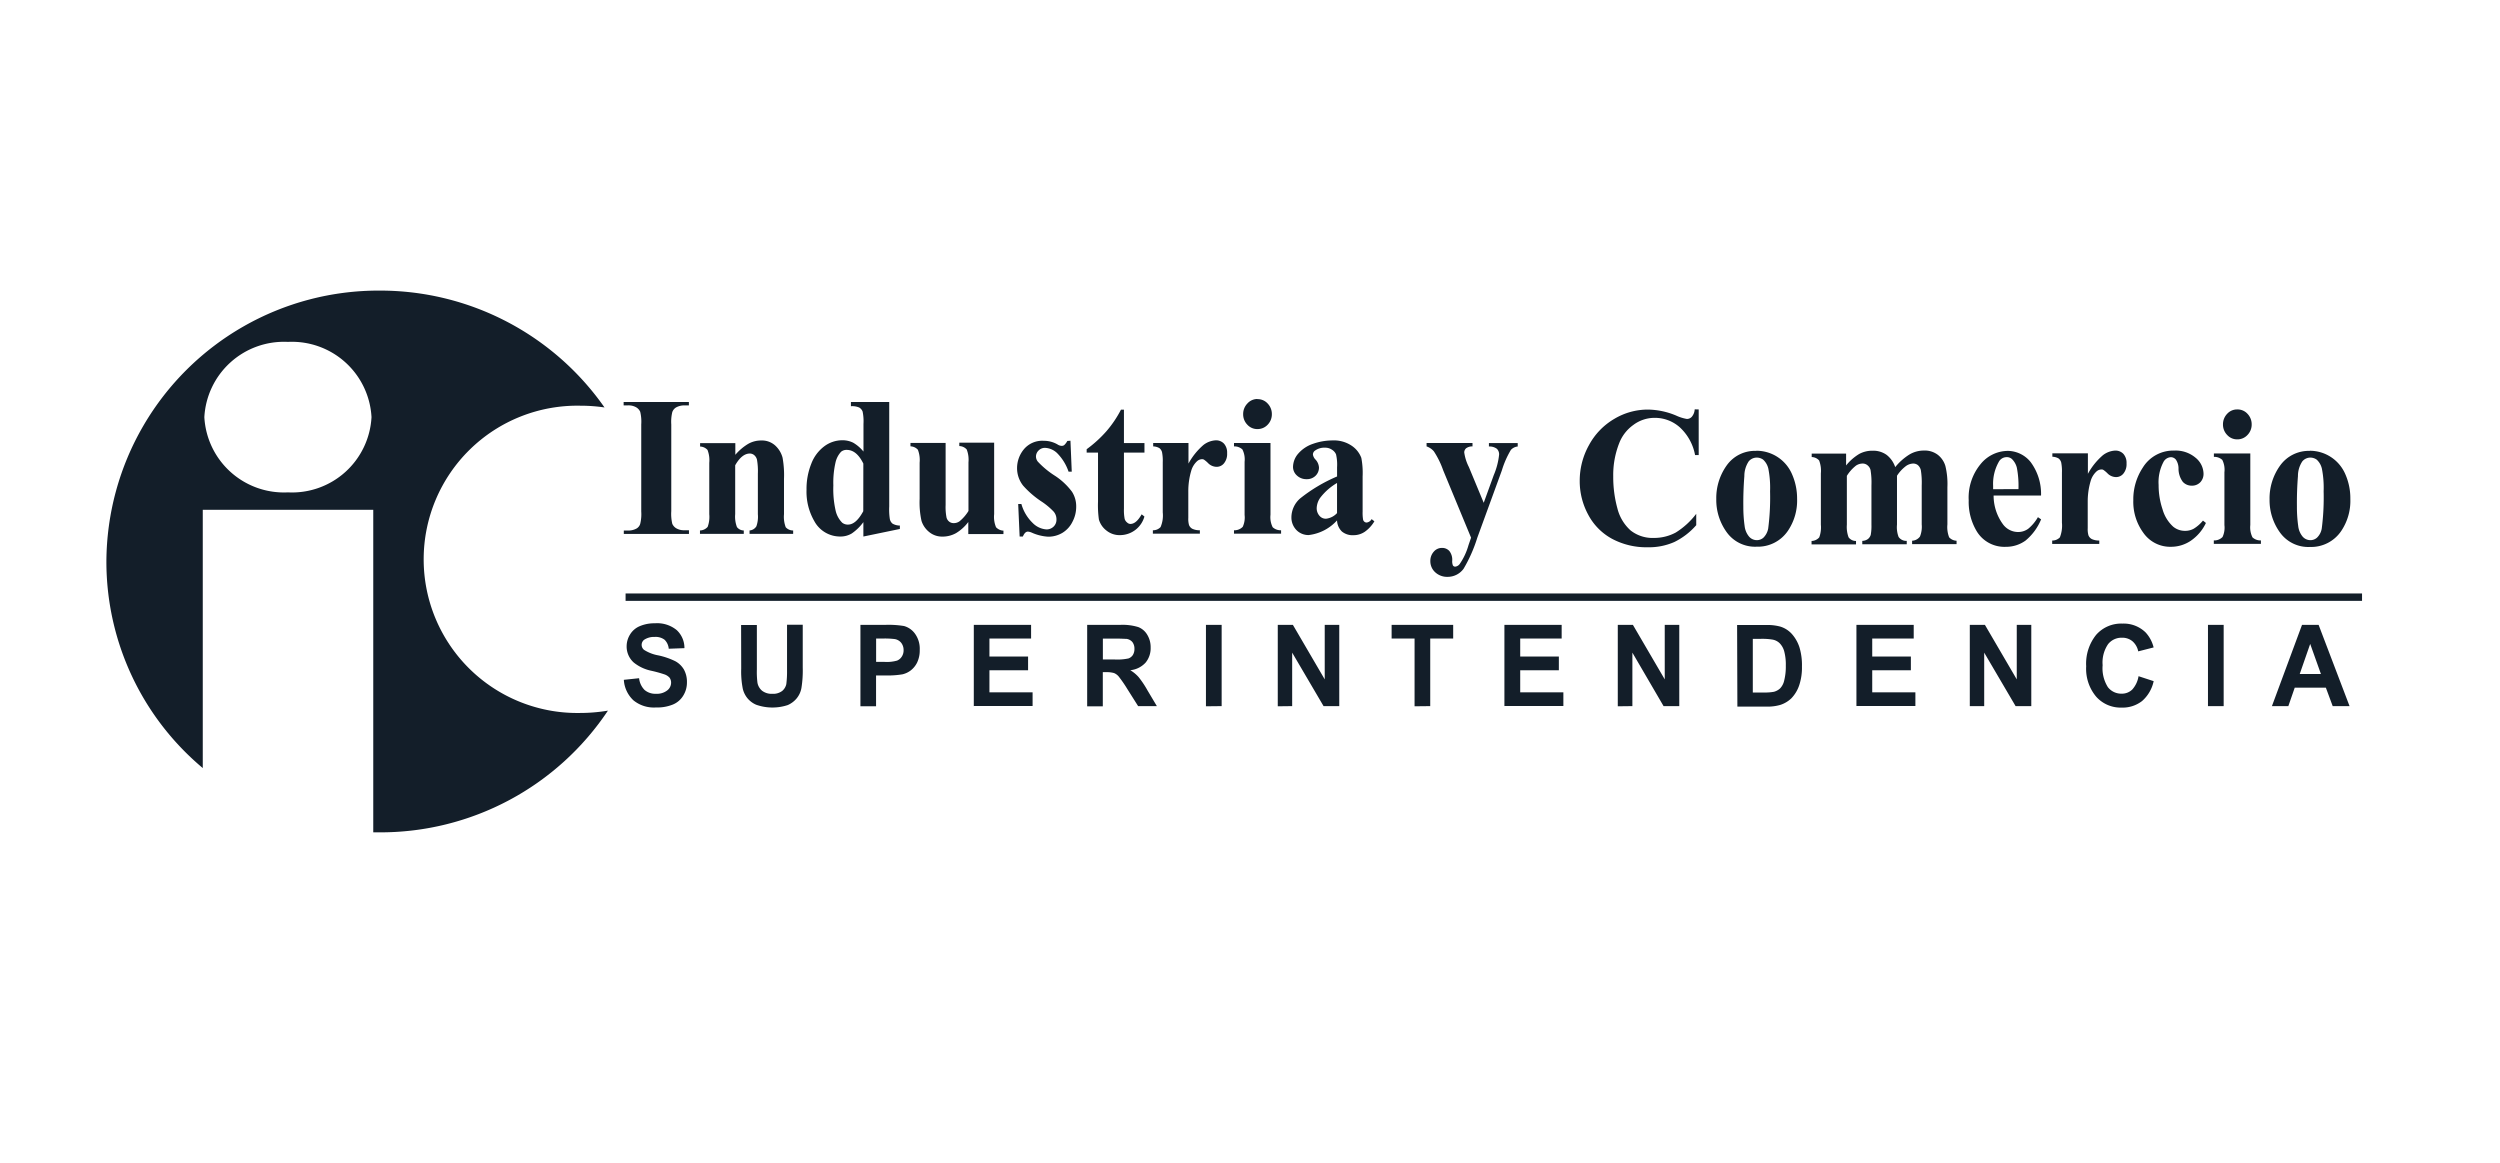<svg xmlns='http://www.w3.org/2000/svg' width='73.1' height='34'><defs><clipPath id='a'><path transform='translate(.5 .78)' fill='#131e29' d='M0 0h73.1v34H0z'/></clipPath></defs><g transform='translate(-.5 -.779)' clip-path='url(#a)' fill='#131e29'><path d='M43.514 16.501l-.816-1.972a2.525 2.525 0 00-.272-.553.488.488 0 00-.213-.144v-.1h1.343v.1a.3.3 0 00-.187.055.165.165 0 00-.055.119 1.35 1.35 0 00.136.429l.434 1.046.293-.808a2.093 2.093 0 00.157-.6.228.228 0 00-.064-.17.356.356 0 00-.234-.068v-.1h.842v.1a.305.305 0 00-.2.1 2.658 2.658 0 00-.264.6l-.718 1.968a4.267 4.267 0 01-.4.905.574.574 0 01-.467.238.511.511 0 01-.366-.136.437.437 0 01-.14-.327.4.4 0 01.1-.272.309.309 0 01.238-.111.282.282 0 01.217.089.414.414 0 01.085.285.314.314 0 00.021.14.081.081 0 00.064.034.189.189 0 00.136-.081 1.837 1.837 0 00.255-.548zm-3.919-.714v-.886a1.707 1.707 0 00-.489.429.557.557 0 00-.106.31.332.332 0 00.089.229.238.238 0 00.187.077.516.516 0 00.319-.164zm0 .208a1.323 1.323 0 01-.829.429.49.49 0 01-.361-.149.527.527 0 01-.144-.374.741.741 0 01.251-.544 4.632 4.632 0 011.084-.646v-.268a1.345 1.345 0 00-.03-.378.3.3 0 00-.119-.136.353.353 0 00-.2-.06.466.466 0 00-.289.081.142.142 0 00-.068.119.26.26 0 00.077.149.376.376 0 01.1.234.334.334 0 01-.1.238.356.356 0 01-.259.1.4.4 0 01-.285-.106.338.338 0 01-.115-.251.607.607 0 01.153-.391.989.989 0 01.429-.285 1.729 1.729 0 01.574-.1.924.924 0 01.569.162.736.736 0 01.272.348 2.333 2.333 0 01.038.544v1.028a1.236 1.236 0 00.013.23.111.111 0 00.042.068.1.1 0 00.064.021.194.194 0 00.144-.1l.081.064a.993.993 0 01-.281.306.582.582 0 01-.327.1.494.494 0 01-.34-.106.476.476 0 01-.144-.331zm-1.946-2.261v2.1a.653.653 0 00.064.361.343.343 0 00.246.089v.1h-1.377v-.1a.337.337 0 00.255-.1.643.643 0 00.055-.348v-1.554a.644.644 0 00-.064-.361.342.342 0 00-.246-.089v-.1h1.067zm-.383-1.284a.392.392 0 01.3.128.44.44 0 01.123.31.433.433 0 01-.123.31.4.4 0 01-.3.127.39.39 0 01-.293-.127.433.433 0 01-.123-.31.44.44 0 01.123-.31.39.39 0 01.293-.132zm-2.015 1.284v.6a1.946 1.946 0 01.438-.544.639.639 0 01.361-.136.317.317 0 01.242.1.393.393 0 01.089.276.432.432 0 01-.089.293.274.274 0 01-.213.106.354.354 0 01-.246-.1.852.852 0 00-.123-.106.1.1 0 00-.064-.017.221.221 0 00-.149.064.609.609 0 00-.166.276 2.1 2.1 0 00-.085.608v.769a.649.649 0 00.021.208.21.21 0 00.1.111.493.493 0 00.217.042v.1H34.21v-.1a.3.3 0 00.225-.093.855.855 0 00.064-.429v-1.467a1.285 1.285 0 00-.021-.293.223.223 0 00-.076-.119.375.375 0 00-.183-.051v-.1h1.033zm-1.887-.978v.978h.6v.28h-.6v1.637a1.36 1.36 0 00.021.3.208.208 0 00.072.106.142.142 0 00.093.042c.119 0 .225-.093.332-.281l.081.064a.743.743 0 01-.71.544.61.61 0 01-.408-.14.622.622 0 01-.213-.315 2.964 2.964 0 01-.026-.523v-1.434h-.332v-.1a3.555 3.555 0 00.582-.531 3.214 3.214 0 00.421-.625h.085zm-1.564.91l.038.905h-.093a1.415 1.415 0 00-.34-.548.546.546 0 00-.349-.149.257.257 0 00-.187.077.245.245 0 00-.077.178.24.24 0 00.055.149 2.535 2.535 0 00.48.4 1.94 1.94 0 01.518.48.783.783 0 01.123.438.933.933 0 01-.106.434.784.784 0 01-.293.327.8.8 0 01-.421.115 1.365 1.365 0 01-.48-.119.353.353 0 00-.111-.03c-.06 0-.106.047-.149.144h-.094l-.042-.952h.093a1.238 1.238 0 00.332.557.624.624 0 00.4.187.291.291 0 00.213-.085.275.275 0 00.081-.2.348.348 0 00-.081-.234 2.012 2.012 0 00-.361-.3 2.748 2.748 0 01-.531-.459.822.822 0 01-.179-.514.866.866 0 01.2-.552.7.7 0 01.582-.247.789.789 0 01.4.106.237.237 0 00.119.042.126.126 0 00.076-.021.45.45 0 00.093-.123zm-2.231.068v2.078a.78.78 0 00.055.383.314.314 0 00.217.1v.1h-1.028v-.353a1.259 1.259 0 01-.361.327.808.808 0 01-.408.1.59.59 0 01-.378-.136.681.681 0 01-.221-.323 2.492 2.492 0 01-.055-.642v-1.06a.834.834 0 00-.051-.378.3.3 0 00-.217-.1v-.1h1.028v1.815a1.594 1.594 0 00.026.365.218.218 0 00.081.123.2.2 0 00.128.042.284.284 0 00.174-.055 1.211 1.211 0 00.259-.3V14.3a.834.834 0 00-.051-.378.3.3 0 00-.217-.1v-.1h1.02zm-3.825.6c-.132-.268-.293-.4-.485-.4a.244.244 0 00-.166.055.676.676 0 00-.162.31 2.648 2.648 0 00-.064.676 2.844 2.844 0 00.068.74.728.728 0 00.191.348.263.263 0 00.17.055c.157 0 .306-.132.446-.391zm.757-1.8v3.056a1.853 1.853 0 00.017.361.23.23 0 00.081.14.43.43 0 00.213.055v.1l-1.067.221v-.421a1.418 1.418 0 01-.34.332.64.64 0 01-.336.089.857.857 0 01-.761-.455 1.712 1.712 0 01-.225-.911 1.98 1.98 0 01.14-.765 1.141 1.141 0 01.383-.51.887.887 0 01.523-.174.7.7 0 01.319.072 1.122 1.122 0 01.3.259v-.808a1.383 1.383 0 00-.025-.361.23.23 0 00-.1-.119.521.521 0 00-.242-.038v-.123h1.12zm-4.5 1.2v.344a1.526 1.526 0 01.374-.319.754.754 0 01.382-.1.577.577 0 01.408.145.74.74 0 01.217.357 2.843 2.843 0 01.042.62v1.033a.857.857 0 00.051.382.288.288 0 00.217.094v.1h-1.275v-.1a.256.256 0 00.2-.123.843.843 0 00.043-.353v-1.183a1.935 1.935 0 00-.026-.412.258.258 0 00-.081-.132.205.205 0 00-.127-.047c-.153 0-.3.115-.429.344v1.428a.86.86 0 00.051.378.256.256 0 00.2.1v.1h-1.281v-.1a.307.307 0 00.225-.106.849.849 0 00.047-.37v-1.5a.833.833 0 00-.051-.378.3.3 0 00-.217-.1v-.1h1.033zm-1.356 2.558v.1H18.74v-.1h.119a.493.493 0 00.255-.06.235.235 0 00.106-.136 1.2 1.2 0 00.03-.361V13.19a1.248 1.248 0 00-.03-.37.29.29 0 00-.119-.132.451.451 0 00-.247-.055h-.119v-.1h1.908v.1h-.119a.493.493 0 00-.255.059.259.259 0 00-.111.136 1.2 1.2 0 00-.03.361v2.537a1.252 1.252 0 00.03.37.29.29 0 00.119.132.445.445 0 00.242.055h.127zM68.054 14.159a.306.306 0 00-.234.111.773.773 0 00-.128.429 9.89 9.89 0 00-.03.893 4 4 0 00.038.569.582.582 0 00.127.306.3.3 0 00.221.106.286.286 0 00.2-.072.478.478 0 00.14-.268 7.069 7.069 0 00.055-1.088 2.885 2.885 0 00-.051-.663.512.512 0 00-.153-.264.32.32 0 00-.185-.059zm-.013-.2a1.131 1.131 0 011.039.692 1.749 1.749 0 01.144.718 1.577 1.577 0 01-.272.944 1.06 1.06 0 01-.909.459 1.019 1.019 0 01-.875-.421 1.608 1.608 0 01-.306-.973 1.642 1.642 0 01.315-.995 1.029 1.029 0 01.864-.42zm-1.742.072v2.1a.653.653 0 00.064.361.343.343 0 00.246.089v.1h-1.377v-.1a.337.337 0 00.255-.1.642.642 0 00.055-.349v-1.544a.643.643 0 00-.062-.361.343.343 0 00-.246-.089v-.1h1.067zm-.383-1.28a.392.392 0 01.3.127.441.441 0 01.123.31.433.433 0 01-.123.31.4.4 0 01-.3.128.39.39 0 01-.293-.128.433.433 0 01-.123-.31.441.441 0 01.123-.31.39.39 0 01.293-.127zm-1 3.251l.085.068a1.3 1.3 0 01-.446.523 1.031 1.031 0 01-.569.174.957.957 0 01-.808-.4 1.533 1.533 0 01-.3-.961 1.681 1.681 0 01.276-.952 1.045 1.045 0 01.918-.5.9.9 0 01.625.208.616.616 0 01.234.459.353.353 0 01-.094.259.333.333 0 01-.246.1.349.349 0 01-.264-.11.643.643 0 01-.127-.4.459.459 0 00-.077-.251.192.192 0 00-.144-.072.259.259 0 00-.221.144 1.258 1.258 0 00-.14.667 2.2 2.2 0 00.115.714 1.085 1.085 0 00.31.506.54.54 0 00.353.123.512.512 0 00.251-.064 1.06 1.06 0 00.266-.234zm-3.366-1.968v.6a1.945 1.945 0 01.438-.544.639.639 0 01.361-.136.317.317 0 01.242.1.393.393 0 01.089.276.432.432 0 01-.089.293.274.274 0 01-.213.106.354.354 0 01-.246-.1.848.848 0 00-.123-.106.1.1 0 00-.064-.017.221.221 0 00-.149.064.609.609 0 00-.166.276 2.1 2.1 0 00-.085.608v.769a.649.649 0 00.021.208.211.211 0 00.1.111.494.494 0 00.217.042v.1h-1.377v-.1a.3.3 0 00.225-.093.929.929 0 00.06-.429v-1.465a1.29 1.29 0 00-.021-.293.223.223 0 00-.076-.119.376.376 0 00-.183-.051v-.1zm-2.03 1.047a2.806 2.806 0 00-.047-.625.53.53 0 00-.149-.259.222.222 0 00-.153-.051.261.261 0 00-.23.144 1.3 1.3 0 00-.162.693v.1zm.663.187h-1.39a1.419 1.419 0 00.268.833.551.551 0 00.45.234.5.5 0 00.293-.094 1.222 1.222 0 00.285-.34l.093.064a1.587 1.587 0 01-.455.62.966.966 0 01-.578.183.945.945 0 01-.85-.455 1.665 1.665 0 01-.234-.905 1.535 1.535 0 01.344-1.054 1.033 1.033 0 01.8-.391.868.868 0 01.667.327 1.557 1.557 0 01.304.978zm-5.703-1.232v.353a1.449 1.449 0 01.386-.338.8.8 0 01.387-.093.672.672 0 01.408.119.753.753 0 01.255.361 1.679 1.679 0 01.417-.37.821.821 0 01.417-.115.633.633 0 01.416.128.654.654 0 01.217.323 2.216 2.216 0 01.059.62v1.088a.822.822 0 00.051.378.305.305 0 00.217.1v.1h-1.3v-.1a.3.3 0 00.23-.123.762.762 0 00.051-.353v-1.139a2.324 2.324 0 00-.026-.451.285.285 0 00-.085-.144.22.22 0 00-.136-.047.384.384 0 00-.234.089 1.087 1.087 0 00-.242.268v1.428a.8.8 0 00.047.361.271.271 0 00.238.115v.1h-1.3v-.1a.286.286 0 00.166-.055.25.25 0 00.081-.119 1.414 1.414 0 00.021-.3v-1.145a2.262 2.262 0 00-.026-.451.252.252 0 00-.089-.14.217.217 0 00-.136-.051.354.354 0 00-.2.06 1.141 1.141 0 00-.268.3v1.428a.865.865 0 00.051.37.266.266 0 00.217.106v.1h-1.3v-.1a.307.307 0 00.225-.106.849.849 0 00.047-.37v-1.5a.833.833 0 00-.051-.378.3.3 0 00-.217-.1v-.1h1.006zm-2.614.123a.307.307 0 00-.234.111.773.773 0 00-.127.429 9.89 9.89 0 00-.03.893 4.006 4.006 0 00.038.569.583.583 0 00.128.306.3.3 0 00.221.106.286.286 0 00.2-.072.506.506 0 00.14-.268 7.084 7.084 0 00.055-1.088 2.885 2.885 0 00-.051-.663.511.511 0 00-.153-.264.32.32 0 00-.187-.059zm-.009-.2a1.131 1.131 0 011.041.684 1.752 1.752 0 01.149.718 1.577 1.577 0 01-.272.944 1.06 1.06 0 01-.91.459 1.019 1.019 0 01-.875-.421 1.609 1.609 0 01-.306-.973 1.641 1.641 0 01.314-.995 1.011 1.011 0 01.859-.412zm-1.687-1.208v1.334h-.106a1.466 1.466 0 00-.442-.807 1.09 1.09 0 00-.735-.281 1.035 1.035 0 00-.629.208 1.175 1.175 0 00-.417.544 2.537 2.537 0 00-.17.956 3.45 3.45 0 00.123.944 1.279 1.279 0 00.387.642 1.039 1.039 0 00.684.217 1.332 1.332 0 00.633-.157 2.229 2.229 0 00.6-.548v.332a2.033 2.033 0 01-.642.493 1.839 1.839 0 01-.778.153 2.13 2.13 0 01-1.041-.247 1.71 1.71 0 01-.7-.71 2.056 2.056 0 01-.246-.986 2.133 2.133 0 01.272-1.046 1.971 1.971 0 01.739-.765 1.91 1.91 0 01.99-.272 2.2 2.2 0 01.816.174 1.238 1.238 0 00.315.1.189.189 0 00.149-.068.366.366 0 00.081-.213zM68.364 20.487l-.314-.88-.306.88zm.837.939h-.493l-.2-.54h-.91l-.187.54h-.48l.88-2.376h.485zm-4.14 0V19.05h.459v2.376zm-2.03-.875l.442.145a1.061 1.061 0 01-.34.582.925.925 0 01-.6.191.954.954 0 01-.744-.323 1.266 1.266 0 01-.289-.884 1.342 1.342 0 01.293-.922.972.972 0 01.769-.327.913.913 0 01.676.259.994.994 0 01.234.438l-.45.115a.53.53 0 00-.166-.293.459.459 0 00-.31-.106.5.5 0 00-.408.191.952.952 0 00-.157.612 1.038 1.038 0 00.153.642.494.494 0 00.4.191.432.432 0 00.315-.123.764.764 0 00.182-.388zm-4.934.876V19.05h.442l.931 1.594V19.05h.425v2.376h-.459l-.918-1.564v1.564zm-3.315 0V19.05h1.675v.4h-1.213v.527h1.13v.4h-1.13v.646h1.262v.4h-1.721zm-3.03-1.972v1.573h.34a1.386 1.386 0 00.276-.021.421.421 0 00.183-.1.484.484 0 00.119-.23 1.659 1.659 0 00.047-.434 1.509 1.509 0 00-.047-.421.541.541 0 00-.128-.23.394.394 0 00-.213-.111 1.845 1.845 0 00-.374-.021h-.2zm-.459-.4h.838a1.408 1.408 0 01.429.047.752.752 0 01.34.221 1.1 1.1 0 01.217.387 1.8 1.8 0 01.072.561 1.62 1.62 0 01-.068.506 1.019 1.019 0 01-.242.421.839.839 0 01-.319.191 1.3 1.3 0 01-.4.051h-.859zm-3.489 2.376V19.05h.442l.931 1.594V19.05h.425v2.376h-.459l-.912-1.564v1.564zm-3.315 0V19.05h1.674v.4h-1.212v.527h1.13v.4h-1.13v.646h1.262v.4h-1.721zm-2.627 0V19.45h-.671v-.4h1.8v.4h-.671v1.976zm-4 0V19.05h.442l.931 1.594V19.05h.425v2.376h-.459l-.918-1.564v1.564zm-2.1 0V19.05h.459v2.376zm-3.018-1.369h.34a1.574 1.574 0 00.412-.03.255.255 0 00.128-.1.327.327 0 00.047-.179.315.315 0 00-.06-.2.271.271 0 00-.17-.093c-.038 0-.149-.009-.336-.009h-.357v.608zm-.455 1.369V19.05h.965a1.58 1.58 0 01.527.064.523.523 0 01.264.225.693.693 0 01.1.374.661.661 0 01-.149.442.7.7 0 01-.446.221 1.048 1.048 0 01.242.2 2.775 2.775 0 01.259.387l.276.463h-.548l-.327-.518a3.768 3.768 0 00-.242-.349.355.355 0 00-.136-.1.785.785 0 00-.234-.026h-.094v1h-.455zm-3.315 0V19.05h1.675v.4h-1.218v.527h1.13v.4h-1.13v.646h1.262v.4h-1.714zm-2.856-1.972v.674h.251a1.1 1.1 0 00.361-.038.3.3 0 00.14-.119.333.333 0 00.051-.187.342.342 0 00-.072-.217.31.31 0 00-.183-.106 2.362 2.362 0 00-.327-.017h-.221zm-.459 1.972V19.05h.731a2.793 2.793 0 01.544.034.591.591 0 01.327.234.749.749 0 01.132.463.819.819 0 01-.076.37.659.659 0 01-.191.234.635.635 0 01-.238.111 2.62 2.62 0 01-.472.034h-.3v.9zm-3.489-2.376h.461v1.288a2.542 2.542 0 00.017.4.4.4 0 00.136.234.46.46 0 00.3.089.435.435 0 00.289-.085.36.36 0 00.119-.2 2.869 2.869 0 00.021-.4v-1.335h.459v1.249a3.225 3.225 0 01-.038.6.663.663 0 01-.136.3.7.7 0 01-.264.2 1.428 1.428 0 01-.922-.009.676.676 0 01-.264-.2.689.689 0 01-.128-.264 2.6 2.6 0 01-.047-.595zm-3.429 1.602l.446-.047a.57.57 0 00.161.344.48.48 0 00.332.111.49.49 0 00.332-.1.285.285 0 00.111-.229.244.244 0 00-.047-.144.369.369 0 00-.166-.1 3.689 3.689 0 00-.366-.1 1.208 1.208 0 01-.513-.241.628.628 0 01-.208-.48.656.656 0 01.1-.34.606.606 0 01.281-.242 1.086 1.086 0 01.446-.085.9.9 0 01.638.2.713.713 0 01.225.527l-.459.017a.416.416 0 00-.123-.264.434.434 0 00-.289-.081.517.517 0 00-.31.085.188.188 0 000 .293 1.151 1.151 0 00.421.162 2.143 2.143 0 01.493.17.655.655 0 01.251.242.744.744 0 01.089.378.722.722 0 01-.106.383.64.64 0 01-.306.264 1.206 1.206 0 01-.493.085.943.943 0 01-.659-.208.892.892 0 01-.281-.6zM69.566 18.132H18.792v.217h50.774z'/><path d='M8.919 10.776a2.33 2.33 0 012.444 2.2 2.328 2.328 0 01-2.444 2.2 2.331 2.331 0 01-2.444-2.2 2.331 2.331 0 012.444-2.2zm2.682-1.5a8.006 8.006 0 016.575 3.417 4.782 4.782 0 00-.7-.051 4.493 4.493 0 100 8.984 4.944 4.944 0 00.8-.068 8 8 0 01-6.675 3.559h-.187v-9.432H6.429v7.552a7.87 7.87 0 01-2.818-6.039 7.956 7.956 0 017.99-7.922z' fill-rule='evenodd'/></g></svg>